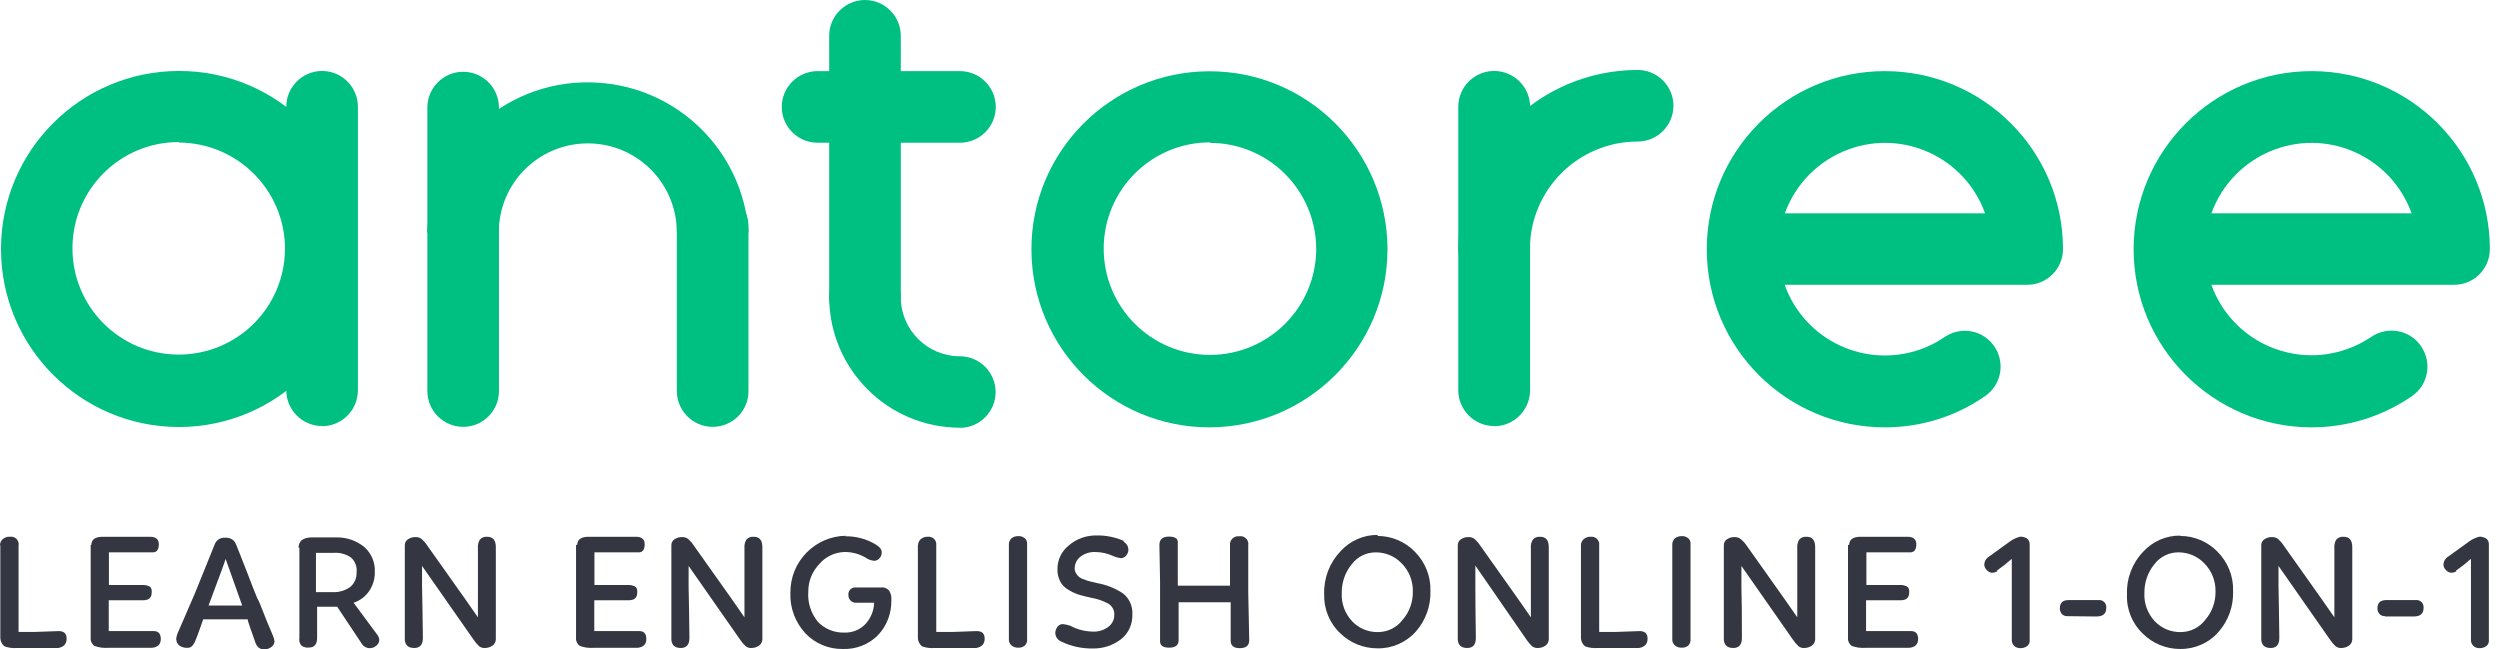<svg width="154" height="40" viewBox="0 0 154 40" fill="none" xmlns="http://www.w3.org/2000/svg">
<path d="M11.029 26.305C4.973 26.305 0.062 21.393 0.062 15.338C0.062 9.282 4.973 4.371 11.029 4.371C17.084 4.371 21.985 9.272 21.996 15.327C21.985 21.383 17.084 26.294 11.029 26.305ZM11.029 8.751C7.414 8.741 4.473 11.662 4.463 15.276C4.452 18.891 7.373 21.832 10.988 21.842C14.603 21.852 17.544 18.942 17.554 15.327C17.554 11.723 14.633 8.802 11.029 8.782V8.751Z" fill="#00C081"/>
<path d="M74.533 26.325C68.478 26.345 63.556 21.444 63.536 15.388C63.515 9.333 68.417 4.411 74.472 4.391C80.528 4.37 85.449 9.272 85.47 15.327C85.47 15.337 85.47 15.348 85.47 15.358C85.46 21.403 80.568 26.294 74.533 26.325ZM74.533 8.771C70.919 8.771 67.988 11.702 67.988 15.317C67.988 18.932 70.919 21.862 74.533 21.862C78.148 21.862 81.079 18.932 81.079 15.317C81.058 11.712 78.138 8.802 74.533 8.802V8.771Z" fill="#00C081"/>
<path d="M116.114 26.325C110.059 26.325 105.137 21.424 105.137 15.358C105.137 9.303 110.038 4.381 116.104 4.381C122.159 4.381 127.081 9.282 127.081 15.348V15.358C127.071 16.573 126.08 17.554 124.865 17.543H109.936C111.151 20.954 114.899 22.731 118.309 21.516C118.83 21.332 119.331 21.076 119.79 20.76C120.801 20.076 122.169 20.331 122.854 21.342C123.538 22.353 123.282 23.721 122.271 24.405C120.474 25.661 118.32 26.325 116.114 26.325ZM109.946 13.142H122.282C121.056 9.732 117.309 7.965 113.898 9.19C112.06 9.854 110.61 11.304 109.946 13.142Z" fill="#00C081"/>
<path d="M142.388 26.325C136.333 26.315 131.421 21.393 131.431 15.338C131.442 9.282 136.364 4.371 142.419 4.381C148.474 4.391 153.376 9.303 153.376 15.358C153.366 16.573 152.375 17.554 151.16 17.543H151.15H136.221C137.446 20.954 141.204 22.721 144.604 21.495C145.125 21.311 145.615 21.056 146.075 20.75C147.086 20.066 148.464 20.321 149.148 21.342C149.832 22.353 149.577 23.732 148.556 24.416C146.738 25.662 144.594 26.325 142.388 26.325ZM136.221 13.142H148.556C147.331 9.732 143.583 7.965 140.172 9.19C138.334 9.854 136.884 11.304 136.221 13.142Z" fill="#00C081"/>
<path d="M46.115 14.317H41.693C41.693 11.284 39.242 8.833 36.21 8.833C33.177 8.833 30.726 11.284 30.726 14.317H26.305C26.672 8.854 31.41 4.718 36.873 5.096C41.826 5.423 45.768 9.364 46.115 14.317Z" fill="#00C081"/>
<path d="M59.134 26.346C54.693 26.346 51.098 22.751 51.078 18.309C51.078 17.094 52.068 16.104 53.283 16.104C54.498 16.104 55.489 17.094 55.489 18.309C55.489 20.321 57.123 21.945 59.124 21.945C60.339 21.945 61.33 22.935 61.33 24.15C61.33 25.365 60.339 26.356 59.124 26.356V26.346H59.134Z" fill="#00C081"/>
<path d="M92.036 17.543C90.821 17.543 89.83 16.553 89.83 15.337C89.85 9.251 94.793 4.319 100.879 4.309C102.094 4.309 103.084 5.3 103.084 6.515C103.084 7.73 102.094 8.72 100.879 8.72C97.213 8.72 94.241 11.692 94.241 15.358C94.221 16.583 93.241 17.543 92.036 17.543Z" fill="#00C081"/>
<path d="M19.841 26.244C18.626 26.244 17.635 25.253 17.635 24.038V6.576C17.635 5.361 18.626 4.371 19.841 4.371C21.056 4.371 22.047 5.361 22.047 6.576V24.038C22.047 25.253 21.066 26.244 19.851 26.254C19.851 26.244 19.851 26.244 19.841 26.244Z" fill="#00C081"/>
<path d="M28.531 26.294C27.316 26.294 26.325 25.304 26.325 24.089V6.627C26.325 5.412 27.316 4.421 28.531 4.421C29.746 4.421 30.736 5.412 30.736 6.627V24.089C30.736 25.304 29.756 26.294 28.531 26.294Z" fill="#00C081"/>
<path d="M92.036 26.244C90.821 26.244 89.83 25.253 89.83 24.038V6.576C89.83 5.361 90.821 4.371 92.036 4.371C93.251 4.371 94.252 5.351 94.252 6.576V24.038C94.252 25.253 93.271 26.244 92.056 26.254C92.046 26.244 92.036 26.244 92.036 26.244Z" fill="#00C081"/>
<path d="M53.283 20.505C52.068 20.505 51.088 19.524 51.078 18.319V2.206C51.078 0.991 52.068 0 53.283 0C54.498 0 55.489 0.991 55.489 2.206V18.309C55.489 19.524 54.498 20.505 53.283 20.505Z" fill="#00C081"/>
<path d="M43.899 26.294C42.684 26.294 41.693 25.304 41.693 24.089V13.939C41.693 12.723 42.684 11.733 43.899 11.733C45.114 11.733 46.105 12.723 46.105 13.939V24.089C46.115 25.304 45.124 26.294 43.899 26.294C43.909 26.294 43.899 26.294 43.899 26.294Z" fill="#00C081"/>
<path d="M59.165 8.792H50.363C49.148 8.792 48.157 7.802 48.157 6.587C48.157 5.371 49.148 4.381 50.363 4.381H59.135C60.35 4.381 61.34 5.371 61.34 6.587C61.34 7.802 60.35 8.792 59.135 8.792H59.165Z" fill="#00C081"/>
<path d="M0 33.575C0 33.432 0.071 33.289 0.184 33.197C0.306 33.105 0.449 33.054 0.602 33.064C0.858 33.023 1.093 33.187 1.144 33.442C1.154 33.493 1.154 33.534 1.144 33.585V34.586C1.144 34.719 1.144 34.862 1.144 35.005C1.144 35.148 1.144 35.28 1.144 35.393V38.926H2.185L3.615 38.875C3.942 38.875 4.105 39.028 4.105 39.344C4.105 39.661 3.931 39.855 3.584 39.916H1.593H1.042C0.786 39.937 0.521 39.906 0.276 39.814C0.112 39.681 0.02 39.487 0.02 39.283V38.905C0.02 38.63 0.02 38.201 0.02 37.639C0.02 37.077 0.02 36.679 0.02 36.444V33.595H0V33.575Z" fill="#343741"/>
<path d="M5.626 33.575C5.626 33.238 5.861 33.065 6.331 33.065H9.241C9.599 33.065 9.783 33.218 9.783 33.524C9.783 33.83 9.68 33.994 9.466 34.024H6.709V36.036H7.117H8.741C8.904 36.026 9.068 36.056 9.211 36.128C9.313 36.189 9.364 36.312 9.343 36.506C9.343 36.822 9.17 36.975 8.823 36.975H6.699C6.699 37.037 6.699 37.129 6.699 37.231V38.875C6.964 38.875 7.73 38.875 8.986 38.875H9.303H9.466C9.762 38.875 9.905 39.038 9.905 39.365C9.905 39.692 9.721 39.876 9.343 39.906H6.648C6.362 39.926 6.076 39.886 5.81 39.784C5.647 39.661 5.565 39.467 5.586 39.263V33.565H5.626V33.575Z" fill="#343741"/>
<path d="M10.845 39.426C10.865 39.222 10.916 39.028 11.008 38.854L11.999 36.567L13.234 33.514C13.336 33.258 13.592 33.095 13.867 33.126C14.163 33.095 14.439 33.258 14.541 33.534L14.786 34.147C14.899 34.423 15.031 34.77 15.195 35.188C15.511 36.026 15.736 36.587 15.858 36.873L15.93 37.006C15.961 37.067 15.991 37.129 16.012 37.19C16.338 38.027 16.604 38.681 16.818 39.171C16.869 39.283 16.9 39.406 16.91 39.528C16.9 39.651 16.829 39.773 16.727 39.845C16.604 39.947 16.451 39.998 16.298 39.998C16.175 40.008 16.052 39.978 15.95 39.906C15.848 39.824 15.777 39.712 15.736 39.59C15.419 38.711 15.256 38.231 15.256 38.15H12.519L12.448 38.344L12.305 38.752L12.152 39.171C12.111 39.283 12.07 39.375 12.04 39.457C11.988 39.59 11.917 39.702 11.825 39.804C11.743 39.886 11.631 39.916 11.508 39.906C11.345 39.906 11.192 39.865 11.059 39.773C10.937 39.681 10.855 39.538 10.865 39.385L10.845 39.426ZM13.898 34.433C13.857 34.576 13.745 34.882 13.571 35.352L12.846 37.302H13.99H14.919L13.908 34.453L13.898 34.433Z" fill="#343741"/>
<path d="M18.391 33.759C18.391 33.34 18.646 33.126 19.157 33.105H19.626H20.79C21.403 33.105 21.985 33.32 22.455 33.708C22.884 34.096 23.119 34.658 23.088 35.229C23.098 35.658 22.976 36.067 22.73 36.424C22.496 36.761 22.159 37.006 21.781 37.129L23.21 39.059C23.302 39.161 23.353 39.283 23.364 39.416C23.364 39.559 23.292 39.692 23.18 39.773C23.067 39.876 22.924 39.927 22.771 39.927C22.577 39.927 22.393 39.825 22.291 39.661L20.77 37.374H19.534V39.294C19.534 39.671 19.381 39.876 19.065 39.886C18.891 39.916 18.707 39.876 18.564 39.763C18.452 39.631 18.411 39.457 18.442 39.283C18.442 39.069 18.442 38.589 18.442 37.823V34.535C18.442 34.453 18.442 34.351 18.442 34.239C18.442 34.127 18.442 34.025 18.442 33.943V33.728L18.391 33.759ZM20.545 34.055H19.994H19.463V36.475H20.463C20.852 36.496 21.229 36.394 21.546 36.179C21.832 35.955 21.985 35.607 21.965 35.24C22.006 34.903 21.873 34.566 21.617 34.341C21.321 34.137 20.964 34.035 20.607 34.055H20.545Z" fill="#343741"/>
<path d="M26.05 39.294C26.05 39.702 25.876 39.916 25.519 39.916C25.161 39.916 24.967 39.753 24.936 39.416V38.487C24.936 38.078 24.936 37.547 24.936 36.914V33.575C24.936 33.432 25.008 33.299 25.131 33.218C25.273 33.126 25.437 33.075 25.6 33.085C25.733 33.075 25.876 33.126 25.978 33.207C26.101 33.32 26.213 33.442 26.305 33.585L28.643 36.884L29.44 38.027C29.44 37.68 29.44 37.333 29.44 36.996C29.44 36.659 29.44 36.322 29.44 35.985V33.779C29.419 33.596 29.46 33.412 29.552 33.248C29.664 33.115 29.838 33.044 30.012 33.065C30.369 33.065 30.543 33.279 30.543 33.708V37.067C30.543 37.425 30.543 37.803 30.543 38.18C30.543 38.558 30.543 38.956 30.543 39.375C30.543 39.528 30.471 39.671 30.349 39.763C30.206 39.865 30.042 39.916 29.869 39.916C29.746 39.927 29.624 39.886 29.521 39.814C29.399 39.702 29.287 39.569 29.195 39.436L25.998 34.862C25.998 34.964 25.998 35.393 25.998 36.118C26.019 36.833 26.029 37.895 26.05 39.294Z" fill="#343741"/>
<path d="M35.556 33.575C35.556 33.238 35.791 33.065 36.261 33.065H39.171C39.528 33.065 39.712 33.218 39.712 33.524C39.712 33.83 39.61 33.994 39.395 34.024H36.618V36.036H37.026H38.65C38.813 36.026 38.977 36.056 39.12 36.128C39.222 36.189 39.273 36.312 39.252 36.506C39.252 36.822 39.079 36.975 38.732 36.975H36.608C36.608 37.037 36.608 37.129 36.608 37.231V38.875C36.873 38.875 37.639 38.875 38.895 38.875H39.212H39.375C39.671 38.875 39.814 39.038 39.814 39.365C39.814 39.692 39.63 39.876 39.252 39.906H36.547C36.261 39.926 35.975 39.886 35.709 39.784C35.546 39.661 35.464 39.467 35.484 39.263V33.565H35.556V33.575Z" fill="#343741"/>
<path d="M42.469 39.294C42.469 39.702 42.295 39.916 41.938 39.916C41.581 39.916 41.387 39.753 41.356 39.416V38.487C41.356 38.078 41.356 37.547 41.356 36.914V33.575C41.356 33.432 41.427 33.299 41.55 33.218C41.693 33.126 41.856 33.075 42.02 33.085C42.152 33.075 42.295 33.126 42.398 33.207C42.52 33.32 42.632 33.442 42.724 33.585L45.063 36.884L45.859 38.027C45.859 37.68 45.859 37.333 45.859 36.996C45.859 36.659 45.859 36.322 45.859 35.985V33.779C45.839 33.596 45.88 33.412 45.971 33.248C46.084 33.115 46.257 33.044 46.431 33.065C46.788 33.065 46.962 33.279 46.962 33.708V37.067C46.962 37.425 46.962 37.803 46.962 38.18C46.962 38.558 46.962 38.956 46.962 39.375C46.962 39.528 46.891 39.671 46.768 39.763C46.625 39.865 46.462 39.916 46.288 39.916C46.166 39.927 46.043 39.886 45.941 39.814C45.818 39.702 45.706 39.569 45.614 39.436L42.418 34.862C42.418 34.964 42.418 35.393 42.418 36.118C42.438 36.833 42.449 37.895 42.469 39.294Z" fill="#343741"/>
<path d="M52.048 33.034C52.722 33.024 53.396 33.197 53.967 33.555C54.202 33.698 54.315 33.851 54.315 34.025C54.315 34.157 54.274 34.28 54.182 34.382C54.1 34.484 53.978 34.545 53.855 34.545C53.661 34.525 53.477 34.464 53.324 34.351C52.926 34.117 52.466 33.994 52.007 34.004C51.415 34.025 50.863 34.29 50.485 34.729C50.036 35.189 49.781 35.812 49.791 36.455C49.74 37.119 49.954 37.772 50.373 38.293C50.792 38.742 51.394 38.987 52.017 38.967C52.517 38.987 52.997 38.783 53.334 38.416C53.651 38.058 53.835 37.599 53.845 37.129H52.711C52.589 37.129 52.466 37.078 52.385 36.986C52.303 36.894 52.262 36.782 52.262 36.659C52.231 36.424 52.405 36.21 52.64 36.189C52.671 36.189 52.701 36.189 52.742 36.189H54.264C54.458 36.159 54.652 36.24 54.774 36.383C54.876 36.557 54.927 36.751 54.907 36.955C54.927 37.772 54.631 38.558 54.069 39.141C53.498 39.712 52.711 40.008 51.905 39.978C51.037 39.988 50.21 39.641 49.617 39.018C48.984 38.334 48.647 37.435 48.688 36.496C48.678 34.586 50.21 33.024 52.119 33.003L52.048 33.034Z" fill="#343741"/>
<path d="M56.551 33.575C56.551 33.432 56.623 33.289 56.735 33.197C56.857 33.105 57 33.054 57.154 33.064C57.409 33.034 57.644 33.218 57.674 33.473C57.674 33.504 57.674 33.544 57.674 33.575V34.576C57.674 34.708 57.674 34.851 57.674 34.994C57.674 35.137 57.674 35.27 57.674 35.382V38.926H58.736L60.166 38.875C60.493 38.875 60.656 39.028 60.656 39.344C60.656 39.661 60.482 39.855 60.135 39.916H58.113H57.562C57.307 39.937 57.041 39.906 56.796 39.814C56.633 39.681 56.541 39.487 56.541 39.283V38.905C56.541 38.63 56.541 38.201 56.541 37.639C56.541 37.077 56.541 36.679 56.541 36.444V33.575H56.551Z" fill="#343741"/>
<path d="M62.147 35.76C62.147 35.607 62.147 35.352 62.147 34.995C62.147 34.637 62.147 34.167 62.147 33.565C62.136 33.412 62.198 33.259 62.31 33.157C62.432 33.065 62.575 33.024 62.729 33.024C62.872 33.014 63.004 33.065 63.117 33.146C63.219 33.228 63.28 33.361 63.27 33.493V39.345C63.29 39.498 63.239 39.651 63.137 39.763C63.025 39.855 62.882 39.906 62.729 39.896C62.575 39.906 62.432 39.855 62.31 39.763C62.198 39.661 62.136 39.518 62.147 39.375V38.497V35.76Z" fill="#343741"/>
<path d="M69.182 33.361C69.386 33.453 69.509 33.647 69.509 33.871C69.509 33.994 69.458 34.117 69.376 34.219C69.295 34.321 69.172 34.382 69.05 34.382C68.886 34.362 68.723 34.321 68.57 34.249C68.222 34.086 67.834 34.004 67.446 34.004C67.13 33.994 66.813 34.096 66.558 34.29C66.333 34.464 66.201 34.729 66.201 35.015C66.201 35.127 66.231 35.24 66.293 35.332C66.344 35.413 66.405 35.485 66.476 35.546C66.578 35.618 66.68 35.669 66.793 35.699L66.987 35.771L67.14 35.812L67.303 35.852L67.559 35.914C68.141 36.016 68.692 36.23 69.182 36.557C69.57 36.863 69.785 37.353 69.754 37.844C69.775 38.426 69.529 38.998 69.07 39.365C68.57 39.753 67.957 39.957 67.324 39.947C66.67 39.957 66.017 39.825 65.414 39.539C65.18 39.457 65.016 39.243 65.006 38.998C65.006 38.855 65.057 38.722 65.139 38.609C65.22 38.497 65.353 38.436 65.486 38.446C65.639 38.467 65.792 38.497 65.935 38.548C66.354 38.773 66.823 38.895 67.303 38.906C67.651 38.926 67.988 38.824 68.263 38.62C68.508 38.446 68.651 38.16 68.641 37.854C68.651 37.588 68.508 37.333 68.284 37.19C67.967 37.017 67.62 36.894 67.263 36.833L66.823 36.731L66.446 36.629C66.211 36.547 65.986 36.445 65.782 36.312C65.578 36.189 65.404 36.016 65.302 35.801C65.19 35.577 65.128 35.332 65.139 35.076C65.128 34.494 65.394 33.943 65.853 33.586C66.323 33.187 66.926 32.973 67.549 32.983C68.141 32.973 68.733 33.095 69.274 33.34L69.182 33.361Z" fill="#343741"/>
<path d="M76.953 39.437C76.953 39.763 76.759 39.927 76.371 39.927C75.983 39.927 75.799 39.763 75.81 39.437V37.098H72.603V39.437C72.603 39.743 72.409 39.896 72.011 39.896C71.613 39.896 71.429 39.743 71.46 39.426C71.46 39.294 71.46 39.089 71.46 38.814C71.46 38.538 71.46 38.191 71.46 37.772C71.46 36.945 71.46 36.302 71.46 35.852L71.419 33.565C71.419 33.228 71.613 33.054 72.011 33.054C72.409 33.054 72.593 33.197 72.552 33.483V35.311C72.552 35.566 72.552 35.822 72.552 36.077H75.769V33.585C75.738 33.31 75.942 33.065 76.218 33.034C76.259 33.034 76.3 33.034 76.341 33.034C76.606 32.993 76.851 33.177 76.892 33.432C76.902 33.483 76.902 33.524 76.892 33.575V35.097C76.892 35.607 76.892 36.067 76.892 36.496L76.953 39.437Z" fill="#343741"/>
<path d="M84.857 33.014C85.715 33.014 86.542 33.361 87.144 33.974C87.787 34.617 88.145 35.495 88.114 36.404C88.145 37.323 87.818 38.221 87.216 38.906C86.613 39.58 85.745 39.957 84.847 39.937C83.989 39.937 83.172 39.61 82.559 39.008C81.895 38.385 81.538 37.496 81.569 36.588C81.538 35.607 81.906 34.658 82.58 33.953C83.162 33.31 83.999 32.942 84.867 32.952L84.857 33.014ZM87.032 36.424C87.042 35.781 86.797 35.158 86.338 34.699C85.919 34.259 85.347 34.025 84.745 34.025C84.173 34.025 83.621 34.29 83.274 34.75C82.855 35.25 82.641 35.893 82.651 36.547C82.621 37.18 82.855 37.803 83.294 38.273C83.713 38.712 84.285 38.947 84.887 38.936C85.49 38.936 86.052 38.65 86.409 38.17C86.828 37.691 87.042 37.068 87.032 36.424Z" fill="#343741"/>
<path d="M90.912 39.294C90.912 39.702 90.739 39.916 90.381 39.916C90.024 39.916 89.83 39.753 89.799 39.416V38.487C89.799 38.078 89.799 37.547 89.799 36.914V33.575C89.799 33.432 89.871 33.299 89.993 33.218C90.136 33.126 90.299 33.075 90.463 33.085C90.596 33.075 90.739 33.126 90.841 33.207C90.963 33.32 91.076 33.442 91.167 33.585L93.506 36.884L94.302 38.027C94.302 37.68 94.302 37.333 94.302 36.996C94.302 36.659 94.302 36.322 94.302 35.985V33.779C94.282 33.596 94.323 33.412 94.415 33.248C94.527 33.115 94.701 33.044 94.874 33.065C95.232 33.065 95.405 33.279 95.405 33.708V37.067C95.405 37.425 95.405 37.803 95.405 38.18C95.405 38.558 95.405 38.956 95.405 39.375C95.405 39.528 95.334 39.671 95.211 39.763C95.068 39.865 94.905 39.916 94.731 39.916C94.609 39.927 94.486 39.886 94.384 39.814C94.261 39.702 94.149 39.569 94.057 39.436L90.882 34.841C90.882 34.943 90.882 35.372 90.882 36.097C90.882 36.833 90.892 37.895 90.912 39.294Z" fill="#343741"/>
<path d="M97.386 33.575C97.386 33.432 97.458 33.289 97.57 33.197C97.693 33.105 97.835 33.054 97.989 33.064C98.244 33.034 98.479 33.218 98.51 33.473C98.51 33.504 98.51 33.544 98.51 33.575V34.576C98.51 34.708 98.51 34.851 98.51 34.994C98.51 35.137 98.51 35.27 98.51 35.382V38.926H99.571L101.001 38.875C101.328 38.875 101.491 39.028 101.491 39.344C101.491 39.661 101.318 39.855 100.97 39.916H98.959H98.407C98.152 39.937 97.887 39.906 97.641 39.814C97.478 39.681 97.386 39.487 97.386 39.283V38.905C97.386 38.63 97.386 38.201 97.386 37.639C97.386 37.077 97.386 36.679 97.386 36.444V33.595V33.575Z" fill="#343741"/>
<path d="M103.013 35.76C103.013 35.607 103.013 35.352 103.013 34.995C103.013 34.637 103.013 34.167 103.013 33.565C103.003 33.412 103.064 33.259 103.176 33.157C103.299 33.065 103.442 33.024 103.595 33.024C103.738 33.014 103.871 33.065 103.983 33.146C104.085 33.228 104.146 33.361 104.136 33.493V39.345C104.157 39.498 104.105 39.651 104.003 39.763C103.891 39.855 103.748 39.906 103.595 39.896C103.442 39.906 103.299 39.855 103.176 39.763C103.064 39.661 103.003 39.518 103.013 39.375V38.497V35.76Z" fill="#343741"/>
<path d="M107.302 39.294C107.302 39.702 107.128 39.916 106.771 39.916C106.413 39.916 106.219 39.753 106.188 39.416V38.487C106.188 38.078 106.188 37.547 106.188 36.914V33.575C106.188 33.432 106.26 33.299 106.382 33.218C106.525 33.126 106.689 33.075 106.852 33.085C106.985 33.075 107.128 33.126 107.23 33.207C107.363 33.32 107.485 33.442 107.577 33.585L109.916 36.884L110.712 38.027C110.712 37.68 110.712 37.333 110.712 36.996C110.712 36.659 110.712 36.322 110.712 35.985V33.779C110.692 33.596 110.733 33.412 110.824 33.248C110.937 33.115 111.11 33.044 111.284 33.065C111.641 33.065 111.815 33.279 111.815 33.708V37.067C111.815 37.425 111.815 37.803 111.815 38.18C111.815 38.558 111.815 38.956 111.815 39.375C111.815 39.528 111.743 39.671 111.621 39.763C111.478 39.865 111.315 39.916 111.141 39.916C111.018 39.927 110.896 39.886 110.794 39.814C110.671 39.702 110.559 39.569 110.467 39.436L107.271 34.862C107.271 34.964 107.271 35.393 107.271 36.118C107.291 36.833 107.302 37.895 107.302 39.294Z" fill="#343741"/>
<path d="M113.908 33.575C113.908 33.238 114.143 33.065 114.613 33.065H117.502C117.86 33.065 118.044 33.218 118.044 33.524C118.044 33.83 117.942 33.994 117.727 34.024H114.97V36.036H115.379H117.002C117.166 36.026 117.329 36.056 117.472 36.128C117.574 36.189 117.625 36.312 117.605 36.506C117.605 36.822 117.431 36.975 117.084 36.975H114.95C114.95 37.037 114.95 37.129 114.95 37.231V38.875C115.215 38.875 115.981 38.875 117.237 38.875H117.554H117.717C118.013 38.875 118.156 39.038 118.156 39.365C118.156 39.692 117.972 39.876 117.594 39.906H114.899C114.613 39.926 114.327 39.886 114.061 39.784C113.898 39.661 113.816 39.467 113.837 39.263V33.565H113.908V33.575Z" fill="#343741"/>
<path d="M123.047 35.178C122.945 35.25 122.823 35.281 122.7 35.281C122.578 35.27 122.465 35.209 122.384 35.117C122.292 35.025 122.23 34.903 122.23 34.77C122.241 34.576 122.343 34.392 122.516 34.29L123.323 33.708L123.803 33.361C123.956 33.248 124.12 33.167 124.293 33.105C124.426 33.044 124.579 33.044 124.712 33.105C124.906 33.146 125.028 33.32 125.028 33.514V34.658C125.028 34.984 125.028 35.26 125.028 35.485V39.457C125.039 39.59 124.977 39.722 124.865 39.804C124.742 39.886 124.61 39.927 124.457 39.927C124.314 39.927 124.181 39.886 124.079 39.794C123.977 39.692 123.915 39.549 123.926 39.406C123.926 39.294 123.926 39.1 123.926 38.834C123.926 38.569 123.926 38.211 123.926 37.782C123.926 37.353 123.926 36.965 123.926 36.618C123.926 36.271 123.926 35.975 123.926 35.73V34.423L123.476 34.801L122.996 35.158L123.047 35.178Z" fill="#343741"/>
<path d="M127.367 37.956C127.234 37.966 127.101 37.915 127.01 37.823C126.928 37.721 126.877 37.598 126.887 37.465C126.887 37.129 127.071 36.965 127.428 36.965H129.256C129.491 36.934 129.716 37.098 129.746 37.343C129.746 37.384 129.746 37.414 129.746 37.455C129.746 37.803 129.542 37.976 129.134 37.976L127.367 37.956Z" fill="#343741"/>
<path d="M134.301 33.013C135.158 33.013 135.985 33.361 136.588 33.973C137.231 34.617 137.589 35.495 137.558 36.404C137.589 37.322 137.282 38.211 136.68 38.905C136.088 39.6 135.209 39.988 134.301 39.977C133.443 39.977 132.626 39.651 132.013 39.048C131.349 38.425 130.982 37.537 131.023 36.618C130.982 35.648 131.339 34.698 132.013 33.994C132.595 33.35 133.433 32.983 134.301 32.993V33.013ZM136.476 36.424C136.486 35.781 136.241 35.158 135.781 34.698C135.363 34.259 134.791 34.024 134.188 34.024C133.616 34.024 133.065 34.29 132.718 34.749C132.299 35.25 132.085 35.893 132.095 36.547C132.064 37.18 132.299 37.803 132.738 38.272C133.157 38.711 133.729 38.946 134.331 38.936C134.934 38.936 135.495 38.65 135.853 38.17C136.271 37.69 136.486 37.067 136.476 36.424Z" fill="#343741"/>
<path d="M140.407 39.294C140.407 39.702 140.233 39.916 139.876 39.916C139.518 39.916 139.324 39.753 139.294 39.416V38.487C139.294 38.078 139.294 37.547 139.294 36.914V33.575C139.294 33.432 139.365 33.299 139.488 33.218C139.631 33.126 139.794 33.075 139.957 33.085C140.09 33.075 140.233 33.126 140.335 33.207C140.458 33.32 140.57 33.442 140.662 33.585L143 36.884L143.797 38.027C143.797 37.68 143.797 37.333 143.797 36.996C143.797 36.659 143.797 36.322 143.797 35.985V33.779C143.777 33.596 143.817 33.412 143.909 33.248C144.022 33.115 144.195 33.044 144.369 33.065C144.726 33.065 144.9 33.279 144.9 33.708V37.067C144.9 37.425 144.9 37.803 144.9 38.18C144.9 38.558 144.9 38.956 144.9 39.375C144.9 39.528 144.828 39.671 144.706 39.763C144.563 39.865 144.399 39.916 144.226 39.916C144.103 39.927 143.981 39.886 143.879 39.814C143.756 39.702 143.644 39.569 143.552 39.436L140.356 34.862C140.356 34.964 140.356 35.393 140.356 36.118C140.376 36.833 140.386 37.895 140.407 39.294Z" fill="#343741"/>
<path d="M146.932 37.956C146.799 37.966 146.667 37.915 146.575 37.823C146.493 37.721 146.442 37.598 146.452 37.465C146.452 37.129 146.636 36.965 146.993 36.965H148.801C149.036 36.934 149.26 37.098 149.291 37.343C149.291 37.384 149.291 37.414 149.291 37.455C149.291 37.803 149.087 37.976 148.678 37.976H146.912L146.932 37.956Z" fill="#343741"/>
<path d="M151.333 35.178C151.231 35.25 151.108 35.281 150.986 35.281C150.863 35.27 150.751 35.209 150.669 35.117C150.577 35.025 150.516 34.903 150.516 34.77C150.526 34.576 150.628 34.392 150.802 34.29L151.609 33.708L152.089 33.361C152.242 33.248 152.405 33.167 152.579 33.105C152.712 33.044 152.865 33.044 152.997 33.105C153.191 33.146 153.314 33.32 153.314 33.514V34.658C153.314 34.984 153.314 35.26 153.314 35.485V39.457C153.324 39.59 153.263 39.722 153.151 39.804C153.028 39.886 152.895 39.927 152.742 39.927C152.599 39.927 152.466 39.886 152.364 39.794C152.262 39.692 152.201 39.549 152.211 39.406C152.211 39.294 152.211 39.1 152.211 38.834C152.211 38.569 152.211 38.211 152.211 37.782C152.211 37.353 152.211 36.965 152.211 36.618C152.211 36.271 152.211 35.975 152.211 35.73V34.423L151.762 34.801L151.282 35.158L151.333 35.178Z" fill="#343741"/>
</svg>

